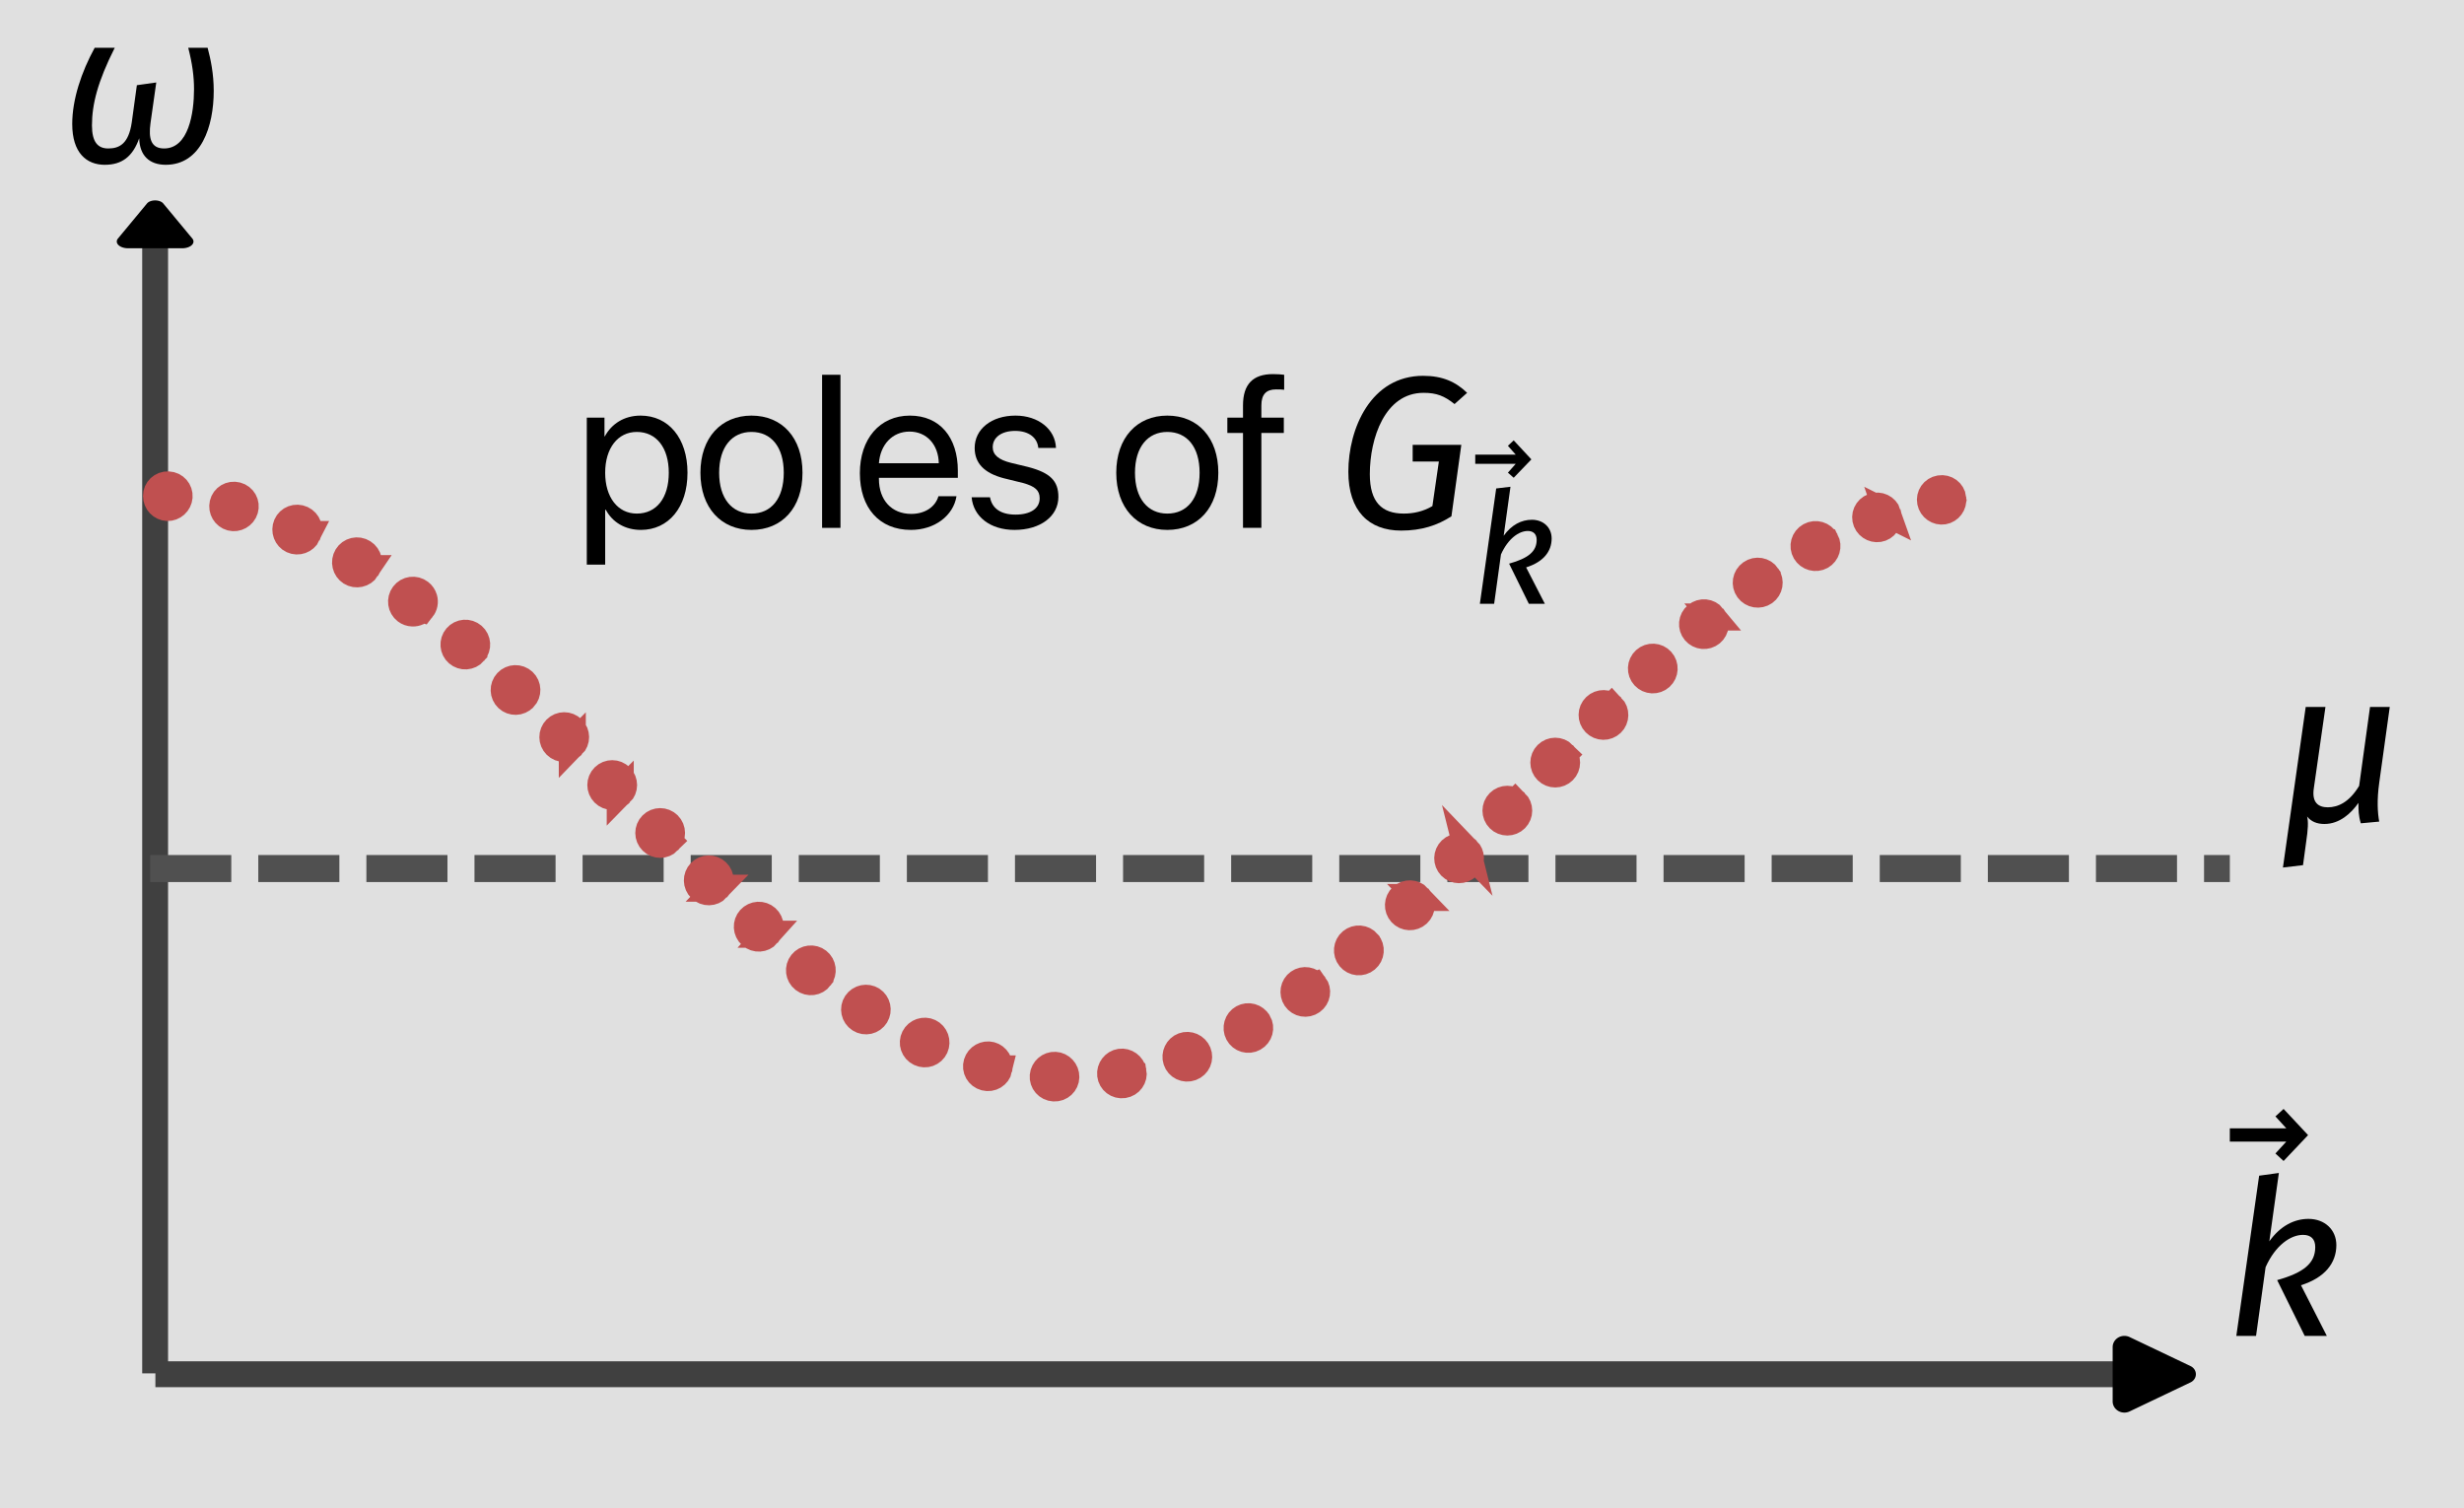 <?xml version="1.0" encoding="UTF-8" standalone="no"?>
<!-- Created with Inkscape (http://www.inkscape.org/) -->

<svg
   width="273.532mm"
   height="167.412mm"
   viewBox="0 0 273.532 167.412"
   version="1.1"
   id="svg1"
   inkscape:version="1.4 (e7c3feb100, 2024-10-09)"
   sodipodi:docname="bands.svg"
   xmlns:inkscape="http://www.inkscape.org/namespaces/inkscape"
   xmlns:sodipodi="http://sodipodi.sourceforge.net/DTD/sodipodi-0.dtd"
   xmlns="http://www.w3.org/2000/svg"
   xmlns:svg="http://www.w3.org/2000/svg"
   xmlns:ns5="http://www.iki.fi/pav/software/textext/">
  <sodipodi:namedview
     id="namedview1"
     pagecolor="#ffffff"
     bordercolor="#000000"
     borderopacity="0.25"
     inkscape:showpageshadow="2"
     inkscape:pageopacity="0.0"
     inkscape:pagecheckerboard="0"
     inkscape:deskcolor="#d1d1d1"
     inkscape:document-units="mm"
     showgrid="false"
     inkscape:zoom="0.40149067"
     inkscape:cx="694.91029"
     inkscape:cy="327.5294"
     inkscape:window-width="1914"
     inkscape:window-height="1044"
     inkscape:window-x="0"
     inkscape:window-y="30"
     inkscape:window-maximized="1"
     inkscape:current-layer="layer1" />
  <defs
     id="defs1">
    <inkscape:path-effect
       effect="skeletal"
       id="path-effect2"
       is_visible="true"
       lpeversion="1"
       pattern="#path2"
       copytype="repeated"
       prop_scale="1"
       scale_y_rel="false"
       spacing="5"
       normal_offset="0"
       tang_offset="0"
       prop_units="false"
       vertical_pattern="false"
       hide_knot="false"
       fuse_tolerance="0" />
    <inkscape:path-effect
       effect="spiro"
       id="path-effect80"
       is_visible="true"
       lpeversion="1" />
    <inkscape:path-effect
       effect="spiro"
       id="path-effect79"
       is_visible="true"
       lpeversion="1" />
    <inkscape:path-effect
       effect="spiro"
       id="path-effect78"
       is_visible="true"
       lpeversion="1" />
    <marker
       style="overflow:visible"
       id="RoundedArrow"
       refX="0"
       refY="0"
       orient="auto-start-reverse"
       inkscape:stockid="Rounded arrow"
       markerWidth="0.5"
       markerHeight="0.5"
       viewBox="0 0 1 1"
       inkscape:isstock="true"
       inkscape:collect="always"
       preserveAspectRatio="xMidYMid">
      <path
         transform="scale(0.7)"
         d="m -0.211,-4.106 6.422,3.211 a 1,1 90 0 1 0,1.789 L -0.211,4.106 A 1.236,1.236 31.717 0 1 -2,3 v -6 a 1.236,1.236 148.283 0 1 1.789,-1.106 z"
         style="fill:context-stroke;fill-rule:evenodd;stroke:none"
         id="path8" />
    </marker>
    <inkscape:path-effect
       effect="spiro"
       id="path-effect3"
       is_visible="true"
       lpeversion="1" />
    <inkscape:path-effect
       effect="spiro"
       id="path-effect1"
       is_visible="true"
       lpeversion="1" />
    <inkscape:path-effect
       effect="spiro"
       id="path-effect1-8"
       is_visible="true"
       lpeversion="1" />
    <inkscape:path-effect
       effect="spiro"
       id="path-effect1-9"
       is_visible="true"
       lpeversion="1" />
    <inkscape:path-effect
       effect="spiro"
       id="path-effect1-9-2"
       is_visible="true"
       lpeversion="1" />
    <g
       id="id-002bf445-b53d-458a-bbe9-cddfcf5dc673-2">
      <g
         id="id-ac5ecc6f-aec2-4435-8413-626756b523ea-8">
        <path
           d="M 4.688,-1.766 5.172,-5.25 h -0.906 l -0.5,3.625 c -0.453,0.75 -0.969,0.984 -1.438,0.984 -0.422,0 -0.75,-0.203 -0.641,-0.891 L 2.219,-5.25 H 1.312 L 0.266,2.125 1.188,2.016 1.328,0.984 C 1.422,0.359 1.438,0.016 1.375,-0.219 1.562,0.016 1.828,0.125 2.172,0.125 c 0.703,0 1.234,-0.5 1.562,-0.969 0,0.328 0,0.578 0.109,0.938 L 4.688,0.016 c -0.078,-0.422 -0.109,-1 0,-1.781 z m 0,0"
           id="id-2f11e9c5-097c-417c-a50d-38552e641758-9" />
      </g>
      <g
         id="id-71ee350f-be1a-47ce-a743-6b599de41a8f-3">
        <path
           d="M 0.625,-1.453 H 4.359 V -2.219 H 0.625 Z m 0,-1.922 h 3.734 v -0.75 H 0.625 Z m 0,0"
           id="id-f2bb7389-29d1-4ea3-8f77-118029e87a18-6" />
      </g>
      <g
         id="id-d20928ad-b570-4957-9b88-114376d8429a-8">
        <path
           d="M 2.797,-6.266 C 3.625,-6.266 4.062,-5.5 4.062,-3.438 c 0,2.078 -0.438,2.828 -1.266,2.828 -0.844,0 -1.281,-0.75 -1.281,-2.828 0,-2.062 0.438,-2.828 1.281,-2.828 z m 0,-0.719 c -1.5,0 -2.234,1.219 -2.234,3.547 0,2.328 0.734,3.562 2.234,3.562 1.484,0 2.234,-1.234 2.234,-3.562 0,-2.312 -0.75,-3.547 -2.234,-3.547 z m 0,0"
           id="id-120df656-275a-42b3-9f4b-1ac6edcad131-0" />
      </g>
      <g
         id="id-cd8bd3db-88e3-4c04-b6c4-5c7c9d4c3a57-2">
        <path
           d="m -1.031,-5.906 -0.266,0.25 L -0.938,-5.25 h -1.859 v 0.422 H -0.938 l -0.359,0.406 0.266,0.234 0.812,-0.844 z m 0,0"
           id="id-5516cb17-dafa-4363-adcd-94374a0323ad-1" />
      </g>
      <g
         id="id-d665e550-667a-4def-86e0-dddcfcf756ad-0">
        <path
           d="M 1.812,-5.375 1.156,-5.297 0.406,0 H 1.062 L 1.375,-2.266 C 1.703,-3 2.203,-3.344 2.609,-3.344 c 0.25,0 0.406,0.141 0.406,0.406 0,0.531 -0.375,0.844 -1.266,1.094 L 2.656,0 H 3.391 L 2.531,-1.672 C 3.328,-1.922 3.703,-2.406 3.703,-3 c 0,-0.5 -0.375,-0.859 -0.906,-0.859 C 2.312,-3.859 1.859,-3.625 1.5,-3.125 Z m 0,0"
           id="id-0956fcea-6727-4dba-b839-96d8e66729ec-5" />
      </g>
    </g>
    <g
       id="id-002bf445-b53d-458a-bbe9-cddfcf5dc673-6">
      <g
         id="id-ac5ecc6f-aec2-4435-8413-626756b523ea-2">
        <path
           d="M 4.688,-1.766 5.172,-5.25 h -0.906 l -0.5,3.625 c -0.453,0.75 -0.969,0.984 -1.438,0.984 -0.422,0 -0.75,-0.203 -0.641,-0.891 L 2.219,-5.25 H 1.312 L 0.266,2.125 1.188,2.016 1.328,0.984 C 1.422,0.359 1.438,0.016 1.375,-0.219 1.562,0.016 1.828,0.125 2.172,0.125 c 0.703,0 1.234,-0.5 1.562,-0.969 0,0.328 0,0.578 0.109,0.938 L 4.688,0.016 c -0.078,-0.422 -0.109,-1 0,-1.781 z m 0,0"
           id="id-2f11e9c5-097c-417c-a50d-38552e641758-99" />
      </g>
      <g
         id="id-71ee350f-be1a-47ce-a743-6b599de41a8f-0">
        <path
           d="M 0.625,-1.453 H 4.359 V -2.219 H 0.625 Z m 0,-1.922 h 3.734 v -0.75 H 0.625 Z m 0,0"
           id="id-f2bb7389-29d1-4ea3-8f77-118029e87a18-8" />
      </g>
      <g
         id="id-d20928ad-b570-4957-9b88-114376d8429a-1">
        <path
           d="M 2.797,-6.266 C 3.625,-6.266 4.062,-5.5 4.062,-3.438 c 0,2.078 -0.438,2.828 -1.266,2.828 -0.844,0 -1.281,-0.75 -1.281,-2.828 0,-2.062 0.438,-2.828 1.281,-2.828 z m 0,-0.719 c -1.5,0 -2.234,1.219 -2.234,3.547 0,2.328 0.734,3.562 2.234,3.562 1.484,0 2.234,-1.234 2.234,-3.562 0,-2.312 -0.75,-3.547 -2.234,-3.547 z m 0,0"
           id="id-120df656-275a-42b3-9f4b-1ac6edcad131-3" />
      </g>
      <g
         id="id-cd8bd3db-88e3-4c04-b6c4-5c7c9d4c3a57-1">
        <path
           d="m -1.031,-5.906 -0.266,0.25 L -0.938,-5.25 h -1.859 v 0.422 H -0.938 l -0.359,0.406 0.266,0.234 0.812,-0.844 z m 0,0"
           id="id-5516cb17-dafa-4363-adcd-94374a0323ad-10" />
      </g>
      <g
         id="id-d665e550-667a-4def-86e0-dddcfcf756ad-3">
        <path
           d="M 1.812,-5.375 1.156,-5.297 0.406,0 H 1.062 L 1.375,-2.266 C 1.703,-3 2.203,-3.344 2.609,-3.344 c 0.25,0 0.406,0.141 0.406,0.406 0,0.531 -0.375,0.844 -1.266,1.094 L 2.656,0 H 3.391 L 2.531,-1.672 C 3.328,-1.922 3.703,-2.406 3.703,-3 c 0,-0.5 -0.375,-0.859 -0.906,-0.859 C 2.312,-3.859 1.859,-3.625 1.5,-3.125 Z m 0,0"
           id="id-0956fcea-6727-4dba-b839-96d8e66729ec-4" />
      </g>
    </g>
    <inkscape:path-effect
       effect="spiro"
       id="path-effect1-80"
       is_visible="true"
       lpeversion="1" />
    <marker
       style="overflow:visible"
       id="RoundedArrow-6"
       refX="0"
       refY="0"
       orient="auto-start-reverse"
       inkscape:stockid="Rounded arrow"
       markerWidth="0.5"
       markerHeight="0.5"
       viewBox="0 0 1 1"
       inkscape:isstock="true"
       inkscape:collect="always"
       preserveAspectRatio="xMidYMid">
      <path
         transform="scale(0.7)"
         d="m -0.211,-4.106 6.422,3.211 a 1,1 90 0 1 0,1.789 L -0.211,4.106 A 1.236,1.236 31.717 0 1 -2,3 v -6 a 1.236,1.236 148.283 0 1 1.789,-1.106 z"
         style="fill:context-stroke;fill-rule:evenodd;stroke:none"
         id="path8-1" />
    </marker>
    <inkscape:path-effect
       effect="spiro"
       id="path-effect1-0"
       is_visible="true"
       lpeversion="1" />
    <g
       id="id-548424e1-49e5-4efb-ab85-ba59a17935f9-2">
      <g
         id="id-229b3924-1b11-48b4-9439-1781570ebc7a-9">
        <path
           d="m 2.062,0.125 c 0.781,0 1.281,-0.375 1.578,-1.219 0.016,0.797 0.469,1.219 1.219,1.219 1.625,0 2.203,-1.766 2.203,-3.391 C 7.062,-4.062 6.922,-4.719 6.781,-5.25 H 5.891 c 0.188,0.734 0.266,1.312 0.266,1.906 0,1.094 -0.25,2.719 -1.375,2.719 -0.609,0 -0.719,-0.469 -0.625,-1.156 l 0.266,-1.875 -0.891,0.125 -0.234,1.703 C 3.156,-0.844 2.734,-0.625 2.219,-0.625 c -0.484,0 -0.75,-0.297 -0.75,-1.062 0,-0.969 0.266,-2.016 1.047,-3.562 H 1.594 c -0.609,1.109 -1.031,2.375 -1.031,3.5 0,1.328 0.656,1.875 1.5,1.875 z m 0,0"
           id="id-af7bf9b4-0196-4e87-9422-19645ed1500a-0" />
      </g>
    </g>
    <inkscape:path-effect
       effect="spiro"
       id="path-effect79-4"
       is_visible="true"
       lpeversion="1" />
  </defs>
  <g
     inkscape:label="Layer 1"
     inkscape:groupmode="layer"
     id="layer1"
     transform="translate(-34.502,42.349)">
    <rect
       style="opacity:1;fill:#e0e0e0;fill-opacity:1;stroke:none;stroke-width:2.502;stroke-dasharray:none;stroke-opacity:1"
       id="rect61"
       width="273.532"
       height="167.412"
       x="34.502"
       y="-42.349" />
    <path
       style="fill:#505050;fill-opacity:1;stroke:#404040;stroke-width:2.871;stroke-dasharray:none;stroke-opacity:1;marker-start:url(#RoundedArrow)"
       d="M -18.023,136.297 H 191.116"
       id="path1"
       inkscape:path-effect="#path-effect1"
       inkscape:original-d="m -18.022756,136.29709 c 69.71302,0 139.426046,0 209.139056,0"
       transform="matrix(0,0.603,-1,0,188.021,-5.134)" />
    <path
       style="fill:#505050;fill-opacity:1;stroke:#404040;stroke-width:2.871;stroke-dasharray:none;stroke-opacity:1;marker-start:url(#RoundedArrow-6)"
       d="M -18.023,136.297 H 191.116"
       id="path1-2"
       inkscape:path-effect="#path-effect1-0"
       inkscape:original-d="m -18.022756,136.29709 c 69.71302,0 139.426046,0 209.139056,0"
       transform="matrix(-1.049,0,0,-1,252.233,246.501)" />
    <g
       transform="matrix(2.417,0,0,2.417,42.518,-37.047)"
       ns5:version="1.10.2"
       ns5:texconverter="xelatex"
       ns5:pdfconverter="inkscape"
       ns5:text="$\\omega$"
       ns5:preamble="/home/storage/.config/inkscape/extensions/textext/default_packages.tex"
       ns5:scale="6.850757544021424"
       ns5:alignment="middle center"
       ns5:stroke-to-path="0"
       ns5:inkscapeversion="1.4"
       ns5:jacobian_sqrt="2.4168"
       id="g75">
      <defs
         id="id-5008f14e-3b73-493e-b39e-6b84d53eaf84">
        <g
           id="id-548424e1-49e5-4efb-ab85-ba59a17935f9">
          <g
             id="id-229b3924-1b11-48b4-9439-1781570ebc7a">
            <path
               d="m 2.062,0.125 c 0.781,0 1.281,-0.375 1.578,-1.219 0.016,0.797 0.469,1.219 1.219,1.219 1.625,0 2.203,-1.766 2.203,-3.391 C 7.062,-4.062 6.922,-4.719 6.781,-5.25 H 5.891 c 0.188,0.734 0.266,1.312 0.266,1.906 0,1.094 -0.25,2.719 -1.375,2.719 -0.609,0 -0.719,-0.469 -0.625,-1.156 l 0.266,-1.875 -0.891,0.125 -0.234,1.703 C 3.156,-0.844 2.734,-0.625 2.219,-0.625 c -0.484,0 -0.75,-0.297 -0.75,-1.062 0,-0.969 0.266,-2.016 1.047,-3.562 H 1.594 c -0.609,1.109 -1.031,2.375 -1.031,3.5 0,1.328 0.656,1.875 1.5,1.875 z m 0,0"
               id="id-af7bf9b4-0196-4e87-9422-19645ed1500a" />
          </g>
        </g>
      </defs>
      <g
         fill="#000000"
         fill-opacity="1"
         id="id-cd82ca9b-ae71-4bc9-accd-8de44068a32d"
         transform="translate(-302.276,-129.515)">
        <g
           transform="translate(301.714,134.765)"
           id="g74">
          <path
             d="m 2.062,0.125 c 0.781,0 1.281,-0.375 1.578,-1.219 0.016,0.797 0.469,1.219 1.219,1.219 1.625,0 2.203,-1.766 2.203,-3.391 C 7.062,-4.062 6.922,-4.719 6.781,-5.25 H 5.891 c 0.188,0.734 0.266,1.312 0.266,1.906 0,1.094 -0.25,2.719 -1.375,2.719 -0.609,0 -0.719,-0.469 -0.625,-1.156 l 0.266,-1.875 -0.891,0.125 -0.234,1.703 C 3.156,-0.844 2.734,-0.625 2.219,-0.625 c -0.484,0 -0.75,-0.297 -0.75,-1.062 0,-0.969 0.266,-2.016 1.047,-3.562 H 1.594 c -0.609,1.109 -1.031,2.375 -1.031,3.5 0,1.328 0.656,1.875 1.5,1.875 z m 0,0"
             id="id-bd1a49fa-1b54-4351-ae33-1c0e190f8df3" />
        </g>
      </g>
    </g>
    <g
       transform="matrix(2.417,0,0,2.417,282.039,80.752)"
       ns5:version="1.10.2"
       ns5:texconverter="xelatex"
       ns5:pdfconverter="inkscape"
       ns5:text="$\\vec k$"
       ns5:preamble="/home/storage/.config/inkscape/extensions/textext/default_packages.tex"
       ns5:scale="6.850757544021424"
       ns5:alignment="middle center"
       ns5:stroke-to-path="0"
       ns5:inkscapeversion="1.4"
       ns5:jacobian_sqrt="2.4168"
       id="g75-5">
      <defs
         id="id-25f1ddc7-e0ea-4455-9ccb-02ffbdd62439">
        <g
           id="id-cdf90415-cc3f-46e9-b5d1-b1096c1afef8">
          <g
             id="id-a9dc3182-9e67-494a-a9bd-d562db7bd7cd">
            <path
               d="m -1.422,-8.203 -0.375,0.344 0.5,0.547 h -2.594 v 0.609 h 2.594 l -0.5,0.547 0.375,0.344 1.125,-1.188 z m 0,0"
               id="id-baec0acc-44b5-4558-aade-d32243d7dd4c" />
          </g>
          <g
             id="id-83e6d43a-093c-4bb4-ac67-08021136ec11">
            <path
               d="m 2.516,-7.484 -0.906,0.125 L 0.562,0 h 0.906 l 0.438,-3.156 C 2.359,-4.172 3.062,-4.641 3.625,-4.641 c 0.359,0 0.562,0.188 0.562,0.562 0,0.734 -0.516,1.172 -1.75,1.516 L 3.703,0 H 4.719 l -1.188,-2.328 c 1.094,-0.344 1.625,-1.016 1.625,-1.844 C 5.156,-4.875 4.625,-5.375 3.875,-5.375 c -0.656,0 -1.297,0.328 -1.797,1.031 z m 0,0"
               id="id-ddceb415-02cc-47a4-86fc-db924b2019cc" />
          </g>
        </g>
      </defs>
      <g
         fill="#000000"
         fill-opacity="1"
         id="id-4f30529b-89b6-44ca-bc6d-b73da6c11ed9"
         transform="translate(-303.098,-124.798)">
        <g
           transform="translate(306.989,133.001)"
           id="g77">
          <path
             d="m -1.422,-8.203 -0.375,0.344 0.5,0.547 h -2.594 v 0.609 h 2.594 l -0.5,0.547 0.375,0.344 1.125,-1.188 z m 0,0"
             id="id-3a50b942-ea9b-44d0-9ede-d9ba1ab75da8" />
        </g>
      </g>
      <g
         fill="#000000"
         fill-opacity="1"
         id="id-77947881-c0a8-480f-8f13-7a262f2f9c99"
         transform="translate(-303.098,-124.798)">
        <g
           transform="translate(302.834,135.223)"
           id="g78">
          <path
             d="m 2.516,-7.484 -0.906,0.125 L 0.562,0 h 0.906 l 0.438,-3.156 C 2.359,-4.172 3.062,-4.641 3.625,-4.641 c 0.359,0 0.562,0.188 0.562,0.562 0,0.734 -0.516,1.172 -1.75,1.516 L 3.703,0 H 4.719 l -1.188,-2.328 c 1.094,-0.344 1.625,-1.016 1.625,-1.844 C 5.156,-4.875 4.625,-5.375 3.875,-5.375 c -0.656,0 -1.297,0.328 -1.797,1.031 z m 0,0"
             id="id-f82d4385-8567-4ec5-a85b-47f0c9c61f62" />
        </g>
      </g>
    </g>
    <path
       style="opacity:1;fill:#e0e0e0;fill-opacity:1;stroke:#505050;stroke-width:3;stroke-dasharray:9, 3;stroke-dashoffset:0;stroke-opacity:1"
       d="M 42.037,22.8 H 272.9"
       id="path79"
       inkscape:path-effect="#path-effect80"
       inkscape:original-d="m 42.03687,22.800451 c 77.27614,0 154.06969,0 230.86324,0"
       transform="translate(9.139,31.267)" />
    <path
       style="opacity:1;fill:#c05050;fill-opacity:1;stroke:#c05050;stroke-width:3;stroke-dasharray:none;stroke-dashoffset:0;stroke-opacity:1"
       d="m 54.383,12.809 c -0.056,0.687 -0.648,1.202 -1.302,1.178 -0.653,-0.024 -1.206,-0.582 -1.206,-1.28 3.17e-4,-0.698 0.577,-1.261 1.309,-1.228 0.731,0.033 1.254,0.643 1.199,1.33 z m 7.289,1.404 c -0.199,0.661 -0.887,1.034 -1.521,0.865 -0.634,-0.17 -1.043,-0.836 -0.889,-1.505 0.154,-0.67 0.833,-1.089 1.53,-0.905 0.697,0.184 1.079,0.885 0.88,1.546 z m 6.96,2.773 c -0.309,0.628 -1.061,0.886 -1.672,0.602 -0.61,-0.284 -0.897,-1.024 -0.622,-1.662 0.275,-0.638 1.025,-0.934 1.682,-0.632 0.656,0.302 0.92,1.064 0.611,1.692 z m 6.574,3.786 c -0.386,0.589 -1.173,0.755 -1.753,0.389 -0.58,-0.366 -0.769,-1.147 -0.405,-1.749 0.364,-0.602 1.154,-0.795 1.766,-0.409 0.611,0.385 0.779,1.18 0.392,1.769 z m 6.133,4.443 c -0.25,0.317 -0.636,0.495 -1.037,0.483 -0.265,-0.007 -0.52,-0.097 -0.729,-0.257 -0.545,-0.416 -0.658,-1.206 -0.238,-1.767 0.42,-0.561 1.217,-0.672 1.78,-0.236 0.214,0.166 0.369,0.395 0.444,0.652 0.114,0.39 0.031,0.808 -0.219,1.125 z m 5.766,4.818 c -0.46,0.522 -1.254,0.574 -1.773,0.123 -0.52,-0.45 -0.582,-1.243 -0.131,-1.773 0.451,-0.53 1.248,-0.592 1.78,-0.131 0.532,0.461 0.584,1.258 0.124,1.78 z m 5.539,5.08 c -0.48,0.505 -1.276,0.526 -1.779,0.052 -0.503,-0.473 -0.531,-1.269 -0.057,-1.779 0.474,-0.51 1.273,-0.538 1.784,-0.058 0.511,0.48 0.532,1.279 0.053,1.784 z m 5.39,5.25 c -0.491,0.495 -1.29,0.498 -1.784,0.01 -0.494,-0.488 -0.5,-1.286 -0.012,-1.783 0.488,-0.497 1.288,-0.504 1.786,-0.012 0.498,0.492 0.501,1.291 0.01,1.786 z m 5.321,5.328 c -0.494,0.492 -1.294,0.49 -1.786,-0.004 -0.492,-0.494 -0.49,-1.293 0.004,-1.785 0.494,-0.492 1.294,-0.49 1.786,0.004 0.492,0.494 0.49,1.294 -0.004,1.786 z m 5.331,5.316 c -0.489,0.496 -1.288,0.502 -1.786,0.01 -0.497,-0.492 -0.499,-1.291 -0.008,-1.786 0.492,-0.494 1.29,-0.496 1.783,-0.008 0.493,0.489 0.499,1.287 0.01,1.783 z m 5.417,5.245 c -0.482,0.508 -1.286,0.528 -1.794,0.041 -0.508,-0.487 -0.522,-1.29 -0.037,-1.793 0.485,-0.503 1.286,-0.519 1.789,-0.038 0.503,0.481 0.523,1.282 0.041,1.79 z m 5.582,5.107 c -0.461,0.527 -1.264,0.58 -1.794,0.109 -0.53,-0.471 -0.571,-1.275 -0.102,-1.794 0.47,-0.52 1.27,-0.561 1.787,-0.101 0.517,0.46 0.569,1.259 0.108,1.786 z m 5.834,4.776 c -0.421,0.554 -1.216,0.662 -1.776,0.225 -0.56,-0.436 -0.65,-1.233 -0.214,-1.778 0.436,-0.545 1.228,-0.633 1.767,-0.211 0.539,0.421 0.644,1.21 0.223,1.764 z m 6.173,4.249 c -0.363,0.59 -1.141,0.773 -1.739,0.389 -0.598,-0.383 -0.758,-1.166 -0.374,-1.743 0.385,-0.577 1.159,-0.735 1.728,-0.37 0.568,0.365 0.748,1.134 0.385,1.724 z m 6.6,3.525 c -0.287,0.634 -1.039,0.912 -1.685,0.601 -0.645,-0.311 -0.895,-1.072 -0.581,-1.69 0.314,-0.618 1.065,-0.866 1.671,-0.576 0.606,0.29 0.882,1.031 0.595,1.665 z m 7.1,2.403 c -0.153,0.677 -0.836,1.103 -1.541,0.918 -0.705,-0.185 -1.091,-0.892 -0.891,-1.557 0.2,-0.665 0.891,-1.044 1.53,-0.876 0.639,0.168 1.055,0.838 0.902,1.515 z m 7.431,0.9 c -0.014,0.694 -0.597,1.248 -1.323,1.209 -0.726,-0.039 -1.247,-0.652 -1.187,-1.343 0.06,-0.691 0.661,-1.202 1.321,-1.167 0.66,0.035 1.203,0.607 1.189,1.301 z m 7.462,-0.605 c 0.126,0.683 -0.335,1.343 -1.055,1.45 -0.72,0.107 -1.353,-0.39 -1.432,-1.08 -0.079,-0.69 0.407,-1.31 1.061,-1.408 0.654,-0.097 1.3,0.355 1.425,1.037 z m 7.19,-2.108 c 0.265,0.644 -0.051,1.386 -0.737,1.639 -0.685,0.253 -1.407,-0.106 -1.625,-0.765 -0.218,-0.66 0.132,-1.367 0.751,-1.597 0.619,-0.23 1.346,0.079 1.611,0.723 z m 6.697,-3.353 c 0.349,0.598 0.144,1.37 -0.479,1.717 -0.623,0.347 -1.388,0.116 -1.712,-0.497 -0.324,-0.612 -0.096,-1.368 0.492,-1.694 0.588,-0.327 1.35,-0.124 1.699,0.474 z m 6.251,-4.121 c 0.411,0.561 0.286,1.351 -0.293,1.762 -0.58,0.41 -1.367,0.265 -1.759,-0.307 -0.392,-0.572 -0.25,-1.351 0.303,-1.745 0.554,-0.394 1.337,-0.271 1.748,0.29 z m 5.893,-4.689 c 0.454,0.532 0.39,1.333 -0.155,1.788 -0.545,0.455 -1.345,0.376 -1.787,-0.165 -0.442,-0.54 -0.364,-1.335 0.163,-1.777 0.528,-0.442 1.324,-0.379 1.779,0.153 z m 5.624,-5.058 c 0.479,0.511 0.453,1.315 -0.065,1.796 -0.519,0.481 -1.323,0.446 -1.796,-0.071 -0.473,-0.517 -0.439,-1.318 0.071,-1.79 0.51,-0.472 1.311,-0.446 1.791,0.065 z m 5.443,-5.23 c 0.22,0.226 0.348,0.525 0.358,0.841 0.011,0.354 -0.127,0.697 -0.381,0.945 -0.501,0.488 -1.301,0.477 -1.787,-0.025 -0.486,-0.502 -0.473,-1.301 0.026,-1.785 0.254,-0.246 0.6,-0.374 0.953,-0.354 0.314,0.018 0.611,0.153 0.831,0.379 z m 5.343,-5.302 c 0.494,0.492 0.495,1.292 0.001,1.786 -0.494,0.494 -1.294,0.493 -1.786,-1.08e-4 -0.492,-0.493 -0.492,-1.292 0,-1.785 0.492,-0.492 1.291,-0.494 1.785,-0.001 z m 5.317,-5.333 c 0.492,0.494 0.492,1.293 -1.2e-4,1.785 -0.492,0.492 -1.291,0.493 -1.785,0.001 -0.494,-0.492 -0.495,-1.292 -0.001,-1.786 0.494,-0.494 1.294,-0.493 1.786,2.04e-4 z m 5.371,-5.272 c 0.482,0.502 0.467,1.3 -0.03,1.782 -0.497,0.482 -1.295,0.472 -1.782,-0.026 -0.487,-0.499 -0.477,-1.298 0.026,-1.785 0.503,-0.487 1.303,-0.472 1.785,0.03 z m 5.503,-5.12 c 0.464,0.518 0.422,1.313 -0.088,1.776 -0.51,0.464 -1.305,0.43 -1.777,-0.082 -0.471,-0.512 -0.437,-1.31 0.082,-1.783 0.52,-0.472 1.318,-0.43 1.782,0.088 z m 5.714,-4.878 c 0.438,0.541 0.355,1.332 -0.174,1.769 -0.53,0.437 -1.322,0.367 -1.77,-0.166 -0.447,-0.533 -0.377,-1.329 0.167,-1.778 0.544,-0.449 1.34,-0.366 1.778,0.175 z m 6.044,-4.535 c 0.398,0.581 0.253,1.371 -0.309,1.767 -0.562,0.397 -1.355,0.27 -1.769,-0.296 -0.414,-0.566 -0.289,-1.366 0.296,-1.782 0.586,-0.417 1.383,-0.271 1.782,0.31 z m 6.491,-3.944 c 0.327,0.62 0.095,1.385 -0.5,1.717 -0.595,0.332 -1.369,0.126 -1.724,-0.482 -0.354,-0.608 -0.145,-1.391 0.488,-1.742 0.634,-0.351 1.409,-0.113 1.735,0.507 z m 6.888,-3 c 0.223,0.654 -0.118,1.363 -0.74,1.597 -0.622,0.235 -1.348,-0.074 -1.61,-0.718 -0.262,-0.644 0.055,-1.381 0.731,-1.632 0.676,-0.251 1.397,0.099 1.62,0.753 z m 7.228,-1.702 c 0.086,0.683 -0.387,1.303 -1.031,1.409 -0.644,0.106 -1.291,-0.331 -1.427,-1.005 -0.136,-0.674 0.309,-1.336 1.023,-1.454 0.714,-0.118 1.349,0.366 1.435,1.049 z"
       title="cos(x)"
       id="path80"
       inkscape:path-effect="#path-effect2"
       inkscape:original-d="m 51.875595,12.706311 c 9.6845,0.0044 19.3695,4.6181 29.0545,12.1872 9.684,7.5692 19.368995,17.9415 29.053995,27.3844 9.685,9.4429 19.369,17.7547 29.054,21.9606 9.685,4.206 19.37,4.1982 29.054,0 9.685,-4.1981 19.37,-12.5196 29.055,-21.9606 9.684,-9.4409 19.369,-19.8098 29.054,-27.3844 9.685,-7.5745 19.369,-12.1828 29.054,-12.1872"
       sodipodi:nodetypes="ccsccccc" />
    <g
       transform="matrix(2.417,0,0,2.417,287.934,36.129)"
       ns5:version="1.10.2"
       ns5:texconverter="xelatex"
       ns5:pdfconverter="inkscape"
       ns5:text="$\\mu$"
       ns5:preamble="/home/storage/.config/inkscape/extensions/textext/default_packages.tex"
       ns5:scale="6.850757544021424"
       ns5:alignment="middle center"
       ns5:stroke-to-path="0"
       ns5:inkscapeversion="1.4"
       ns5:jacobian_sqrt="2.4168"
       id="g95">
      <defs
         id="id-f3feda89-6e58-45e6-b6c2-226b9b0968e0">
        <g
           id="id-e1f072a4-4b6b-4f59-81a8-957d3bbb14d3">
          <g
             id="id-5ca4f6e1-e99d-43ba-9e2f-040dadf43280">
            <path
               d="M 4.688,-1.766 5.172,-5.25 h -0.906 l -0.5,3.625 c -0.453,0.75 -0.969,0.984 -1.438,0.984 -0.422,0 -0.75,-0.203 -0.641,-0.891 L 2.219,-5.25 H 1.312 L 0.266,2.125 1.188,2.016 1.328,0.984 C 1.422,0.359 1.438,0.016 1.375,-0.219 1.562,0.016 1.828,0.125 2.172,0.125 c 0.703,0 1.234,-0.5 1.562,-0.969 0,0.328 0,0.578 0.109,0.938 L 4.688,0.016 c -0.078,-0.422 -0.109,-1 0,-1.781 z m 0,0"
               id="id-ebbb0130-89c5-415e-b2cc-c7fe78373767" />
          </g>
        </g>
      </defs>
      <g
         fill="#000000"
         fill-opacity="1"
         id="id-337d9e5a-819d-4bb7-bf3a-7c94ea383c44"
         transform="translate(-302.916,-129.515)">
        <g
           transform="translate(302.65,134.765)"
           id="g94">
          <path
             d="M 4.688,-1.766 5.172,-5.25 h -0.906 l -0.5,3.625 c -0.453,0.75 -0.969,0.984 -1.438,0.984 -0.422,0 -0.75,-0.203 -0.641,-0.891 L 2.219,-5.25 H 1.312 L 0.266,2.125 1.188,2.016 1.328,0.984 C 1.422,0.359 1.438,0.016 1.375,-0.219 1.562,0.016 1.828,0.125 2.172,0.125 c 0.703,0 1.234,-0.5 1.562,-0.969 0,0.328 0,0.578 0.109,0.938 L 4.688,0.016 c -0.078,-0.422 -0.109,-1 0,-1.781 z m 0,0"
             id="id-d780d14a-359f-45ac-9ba9-e3c2152b229f" />
        </g>
      </g>
    </g>
    <g
       transform="matrix(2.417,0,0,2.417,99.643,-0.82)"
       ns5:version="1.10.2"
       ns5:texconverter="xelatex"
       ns5:pdfconverter="inkscape"
       ns5:text="poles of $G_{\\vec k}$"
       ns5:preamble="/home/storage/.config/inkscape/extensions/textext/default_packages.tex"
       ns5:scale="6.850757544021424"
       ns5:alignment="middle center"
       ns5:stroke-to-path="0"
       ns5:inkscapeversion="1.4"
       ns5:jacobian_sqrt="2.4168"
       id="g106">
      <defs
         id="id-65aa747a-b6c1-4971-97d4-ed443f1d3c66">
        <g
           id="id-b239cd98-8b63-40b6-b02b-ae73b544f18f">
          <g
             id="id-edfa2c79-a13f-49e4-a045-45eb02856b4b">
            <path
               d="m 3.016,-5.156 c -0.75,0 -1.328,0.375 -1.641,0.953 H 1.359 V -5.062 h -0.812 v 6.75 h 0.844 v -2.516 h 0.031 c 0.297,0.562 0.875,0.922 1.609,0.922 1.266,0 2.141,-1.031 2.141,-2.625 0,-1.594 -0.875,-2.625 -2.156,-2.625 z m -0.172,4.5 c -0.875,0 -1.453,-0.75 -1.453,-1.875 0,-1.125 0.578,-1.875 1.453,-1.875 0.906,0 1.469,0.734 1.469,1.875 0,1.156 -0.562,1.875 -1.469,1.875 z m 0,0"
               id="id-4f7970e1-9f23-4da4-b5cd-05e6961acb5e" />
          </g>
          <g
             id="id-3300b195-2739-4a16-b280-d4b5e845eafb">
            <path
               d="m 2.641,0.094 c 1.406,0 2.344,-1.016 2.344,-2.625 0,-1.609 -0.938,-2.625 -2.344,-2.625 -1.391,0 -2.344,1.016 -2.344,2.625 0,1.609 0.953,2.625 2.344,2.625 z m 0,-0.75 c -0.891,0 -1.484,-0.688 -1.484,-1.875 0,-1.188 0.594,-1.875 1.484,-1.875 0.906,0 1.484,0.688 1.484,1.875 0,1.188 -0.578,1.875 -1.484,1.875 z m 0,0"
               id="id-0f2583c2-32a2-47f2-9a8c-c4ff542cc1c8" />
          </g>
          <g
             id="id-ef3121fa-54b0-4add-aef0-dd796241947c">
            <path
               d="M 0.594,0 H 1.438 V -7.031 H 0.594 Z m 0,0"
               id="id-66e3da56-4bf0-4656-9206-5af697b7dba4" />
          </g>
          <g
             id="id-745da32e-ff0e-4f36-a8b2-bde764fedc9b">
            <path
               d="m 2.578,-4.422 c 0.797,0 1.328,0.609 1.344,1.453 h -2.75 c 0.062,-0.844 0.609,-1.453 1.406,-1.453 z m 1.328,2.969 c -0.141,0.484 -0.609,0.812 -1.25,0.812 C 1.75,-0.641 1.172,-1.281 1.172,-2.25 v -0.047 h 3.625 V -2.625 c 0,-1.531 -0.828,-2.531 -2.203,-2.531 -1.391,0 -2.297,1.078 -2.297,2.641 0,1.594 0.891,2.609 2.344,2.609 1.094,0 1.953,-0.656 2.094,-1.547 z m 0,0"
               id="id-228e3c0f-6980-46da-ad10-d534ea03b403" />
          </g>
          <g
             id="id-f717c78f-d9a0-4704-aade-7a923843457e">
            <path
               d="m 0.469,-3.672 c 0,0.703 0.438,1.156 1.328,1.391 L 2.688,-2.062 c 0.562,0.156 0.766,0.344 0.766,0.703 0,0.469 -0.422,0.75 -1.109,0.75 -0.672,0 -1.078,-0.281 -1.172,-0.797 h -0.844 c 0.078,0.891 0.859,1.5 1.969,1.5 1.188,0 2.016,-0.625 2.016,-1.516 0,-0.734 -0.375,-1.109 -1.391,-1.375 l -0.781,-0.188 c -0.578,-0.141 -0.844,-0.375 -0.844,-0.719 0,-0.453 0.406,-0.75 1.031,-0.75 0.609,0 1.016,0.297 1.062,0.781 h 0.812 C 4.172,-4.531 3.391,-5.156 2.344,-5.156 c -1.109,0 -1.875,0.625 -1.875,1.484 z m 0,0"
               id="id-55dc0d78-30ad-4f3a-8ed9-254ffc86731a" />
          </g>
          <g
             id="id-9e69b6dc-ef8f-4839-88e7-39faca6ea920">
            <path
               d="m 0.828,0 h 0.844 v -4.359 h 1.031 V -5.062 H 1.672 V -5.625 c 0,-0.5 0.219,-0.734 0.672,-0.734 0.141,0 0.281,0 0.375,0.016 v -0.688 C 2.609,-7.047 2.406,-7.062 2.203,-7.062 c -0.922,0 -1.375,0.469 -1.375,1.438 v 0.562 h -0.719 v 0.703 h 0.719 z m 0,0"
               id="id-b0b5c919-f5c5-450b-8722-6adb313e799a" />
          </g>
          <g
             id="id-1ac2f038-605a-4c93-9090-cb6326a562d4">
            <path
               d="m 4.031,-6.984 c -2.406,0 -3.438,2.422 -3.438,4.406 0,1.797 0.938,2.703 2.422,2.703 0.938,0 1.656,-0.234 2.312,-0.656 L 5.781,-3.812 H 3.547 v 0.766 H 4.75 L 4.453,-1 c -0.422,0.25 -0.875,0.344 -1.312,0.344 -1.016,0 -1.562,-0.531 -1.562,-1.812 0,-1.641 0.688,-3.734 2.469,-3.734 0.594,0 0.953,0.141 1.422,0.516 l 0.578,-0.516 c -0.516,-0.5 -1.125,-0.781 -2.016,-0.781 z m 0,0"
               id="id-39450200-6444-40b6-81e2-81ce7b4f5e6e" />
          </g>
          <g
             id="id-b39c5ca4-ca0b-4e8a-9da9-53df7992a410">
            <path
               d="m -1.031,-5.906 -0.266,0.25 L -0.938,-5.25 h -1.859 v 0.422 H -0.938 l -0.359,0.406 0.266,0.234 0.812,-0.844 z m 0,0"
               id="id-4664a3a9-a049-4e52-ab71-c5f314c6a8ab" />
          </g>
          <g
             id="id-f1769350-0399-4bd0-991a-9fbd903d24ab">
            <path
               d="M 1.812,-5.375 1.156,-5.297 0.406,0 H 1.062 L 1.375,-2.266 C 1.703,-3 2.203,-3.344 2.609,-3.344 c 0.25,0 0.406,0.141 0.406,0.406 0,0.531 -0.375,0.844 -1.266,1.094 L 2.656,0 H 3.391 L 2.531,-1.672 C 3.328,-1.922 3.703,-2.406 3.703,-3 c 0,-0.5 -0.375,-0.859 -0.906,-0.859 C 2.312,-3.859 1.859,-3.625 1.5,-3.125 Z m 0,0"
               id="id-539f8628-eb02-4c46-b1b7-8808fdd13675" />
          </g>
        </g>
      </defs>
      <g
         fill="#000000"
         fill-opacity="1"
         id="id-0d3c0a6f-5d22-450c-af60-127e0014010d"
         transform="translate(-283.334,-127.703)">
        <g
           transform="translate(282.787,134.765)"
           id="g96">
          <path
             d="m 3.016,-5.156 c -0.75,0 -1.328,0.375 -1.641,0.953 H 1.359 V -5.062 h -0.812 v 6.75 h 0.844 v -2.516 h 0.031 c 0.297,0.562 0.875,0.922 1.609,0.922 1.266,0 2.141,-1.031 2.141,-2.625 0,-1.594 -0.875,-2.625 -2.156,-2.625 z m -0.172,4.5 c -0.875,0 -1.453,-0.75 -1.453,-1.875 0,-1.125 0.578,-1.875 1.453,-1.875 0.906,0 1.469,0.734 1.469,1.875 0,1.156 -0.562,1.875 -1.469,1.875 z m 0,0"
             id="id-c2d54c72-3940-4a4d-b44d-ca4d1005295e" />
        </g>
        <g
           transform="translate(288.256,134.765)"
           id="g97">
          <path
             d="m 2.641,0.094 c 1.406,0 2.344,-1.016 2.344,-2.625 0,-1.609 -0.938,-2.625 -2.344,-2.625 -1.391,0 -2.344,1.016 -2.344,2.625 0,1.609 0.953,2.625 2.344,2.625 z m 0,-0.75 c -0.891,0 -1.484,-0.688 -1.484,-1.875 0,-1.188 0.594,-1.875 1.484,-1.875 0.906,0 1.484,0.688 1.484,1.875 0,1.188 -0.578,1.875 -1.484,1.875 z m 0,0"
             id="id-76e85b41-7517-4230-9957-bdb918c8cf67" />
        </g>
        <g
           transform="translate(293.547,134.765)"
           id="g98">
          <path
             d="M 0.594,0 H 1.438 V -7.031 H 0.594 Z m 0,0"
             id="id-10593bcc-0677-4fe3-8f24-ef8d859c7ca9" />
        </g>
        <g
           transform="translate(295.579,134.765)"
           id="g99">
          <path
             d="m 2.578,-4.422 c 0.797,0 1.328,0.609 1.344,1.453 h -2.75 c 0.062,-0.844 0.609,-1.453 1.406,-1.453 z m 1.328,2.969 c -0.141,0.484 -0.609,0.812 -1.25,0.812 C 1.75,-0.641 1.172,-1.281 1.172,-2.25 v -0.047 h 3.625 V -2.625 c 0,-1.531 -0.828,-2.531 -2.203,-2.531 -1.391,0 -2.297,1.078 -2.297,2.641 0,1.594 0.891,2.609 2.344,2.609 1.094,0 1.953,-0.656 2.094,-1.547 z m 0,0"
             id="id-334b10e2-c0c2-4cdd-8faf-14b5006764a5" />
        </g>
        <g
           transform="translate(300.68,134.765)"
           id="g100">
          <path
             d="m 0.469,-3.672 c 0,0.703 0.438,1.156 1.328,1.391 L 2.688,-2.062 c 0.562,0.156 0.766,0.344 0.766,0.703 0,0.469 -0.422,0.75 -1.109,0.75 -0.672,0 -1.078,-0.281 -1.172,-0.797 h -0.844 c 0.078,0.891 0.859,1.5 1.969,1.5 1.188,0 2.016,-0.625 2.016,-1.516 0,-0.734 -0.375,-1.109 -1.391,-1.375 l -0.781,-0.188 c -0.578,-0.141 -0.844,-0.375 -0.844,-0.719 0,-0.453 0.406,-0.75 1.031,-0.75 0.609,0 1.016,0.297 1.062,0.781 h 0.812 C 4.172,-4.531 3.391,-5.156 2.344,-5.156 c -1.109,0 -1.875,0.625 -1.875,1.484 z m 0,0"
             id="id-db6fa010-9a8b-44e4-99aa-31a23e71c548" />
        </g>
      </g>
      <g
         fill="#000000"
         fill-opacity="1"
         id="id-e4695df3-fca2-46cf-adef-1a559864772e"
         transform="translate(-283.334,-127.703)">
        <g
           transform="translate(307.355,134.765)"
           id="g101">
          <path
             d="m 2.641,0.094 c 1.406,0 2.344,-1.016 2.344,-2.625 0,-1.609 -0.938,-2.625 -2.344,-2.625 -1.391,0 -2.344,1.016 -2.344,2.625 0,1.609 0.953,2.625 2.344,2.625 z m 0,-0.75 c -0.891,0 -1.484,-0.688 -1.484,-1.875 0,-1.188 0.594,-1.875 1.484,-1.875 0.906,0 1.484,0.688 1.484,1.875 0,1.188 -0.578,1.875 -1.484,1.875 z m 0,0"
             id="id-78da4b92-b8db-42a1-ac90-94c467b1a120" />
        </g>
        <g
           transform="translate(312.645,134.765)"
           id="g102">
          <path
             d="m 0.828,0 h 0.844 v -4.359 h 1.031 V -5.062 H 1.672 V -5.625 c 0,-0.5 0.219,-0.734 0.672,-0.734 0.141,0 0.281,0 0.375,0.016 v -0.688 C 2.609,-7.047 2.406,-7.062 2.203,-7.062 c -0.922,0 -1.375,0.469 -1.375,1.438 v 0.562 h -0.719 v 0.703 h 0.719 z m 0,0"
             id="id-424b50ed-d410-4478-8636-fe19de7dfe6f" />
        </g>
      </g>
      <g
         fill="#000000"
         fill-opacity="1"
         id="id-2c9a2cc0-e28c-446c-b872-d4a58ed2fab2"
         transform="translate(-283.334,-127.703)">
        <g
           transform="translate(317.719,134.765)"
           id="g103">
          <path
             d="m 4.031,-6.984 c -2.406,0 -3.438,2.422 -3.438,4.406 0,1.797 0.938,2.703 2.422,2.703 0.938,0 1.656,-0.234 2.312,-0.656 L 5.781,-3.812 H 3.547 v 0.766 H 4.75 L 4.453,-1 c -0.422,0.25 -0.875,0.344 -1.312,0.344 -1.016,0 -1.562,-0.531 -1.562,-1.812 0,-1.641 0.688,-3.734 2.469,-3.734 0.594,0 0.953,0.141 1.422,0.516 l 0.578,-0.516 c -0.516,-0.5 -1.125,-0.781 -2.016,-0.781 z m 0,0"
             id="id-2b559387-7d80-4348-bf9a-c82305866618" />
        </g>
      </g>
      <g
         fill="#000000"
         fill-opacity="1"
         id="id-9783a683-b4b6-4355-8378-68cc5c8ddf18"
         transform="translate(-283.334,-127.703)">
        <g
           transform="translate(326.937,136.652)"
           id="g104">
          <path
             d="m -1.031,-5.906 -0.266,0.25 L -0.938,-5.25 h -1.859 v 0.422 H -0.938 l -0.359,0.406 0.266,0.234 0.812,-0.844 z m 0,0"
             id="id-498482ac-d63a-4e85-8155-e2fd20e241b5" />
        </g>
      </g>
      <g
         fill="#000000"
         fill-opacity="1"
         id="id-b1bf8694-60e3-4f77-ab8a-dbe4e316349c"
         transform="translate(-283.334,-127.703)">
        <g
           transform="translate(323.946,138.252)"
           id="g105">
          <path
             d="M 1.812,-5.375 1.156,-5.297 0.406,0 H 1.062 L 1.375,-2.266 C 1.703,-3 2.203,-3.344 2.609,-3.344 c 0.25,0 0.406,0.141 0.406,0.406 0,0.531 -0.375,0.844 -1.266,1.094 L 2.656,0 H 3.391 L 2.531,-1.672 C 3.328,-1.922 3.703,-2.406 3.703,-3 c 0,-0.5 -0.375,-0.859 -0.906,-0.859 C 2.312,-3.859 1.859,-3.625 1.5,-3.125 Z m 0,0"
             id="id-977b916e-c505-486d-ac17-feae82e7d921" />
        </g>
      </g>
    </g>
    <path
       id="path2"
       style="fill:#c05050;stroke-width:3"
       d="m 63.94,-141.279 a 9.169,9.169 0 0 1 -9.169,9.169 9.169,9.169 0 0 1 -9.169,-9.169 9.169,9.169 0 0 1 9.169,-9.169 9.169,9.169 0 0 1 9.169,9.169 z"
       transform="matrix(0.138,0,0,0.138,47.238,-121.848)" />
  </g>
</svg>
